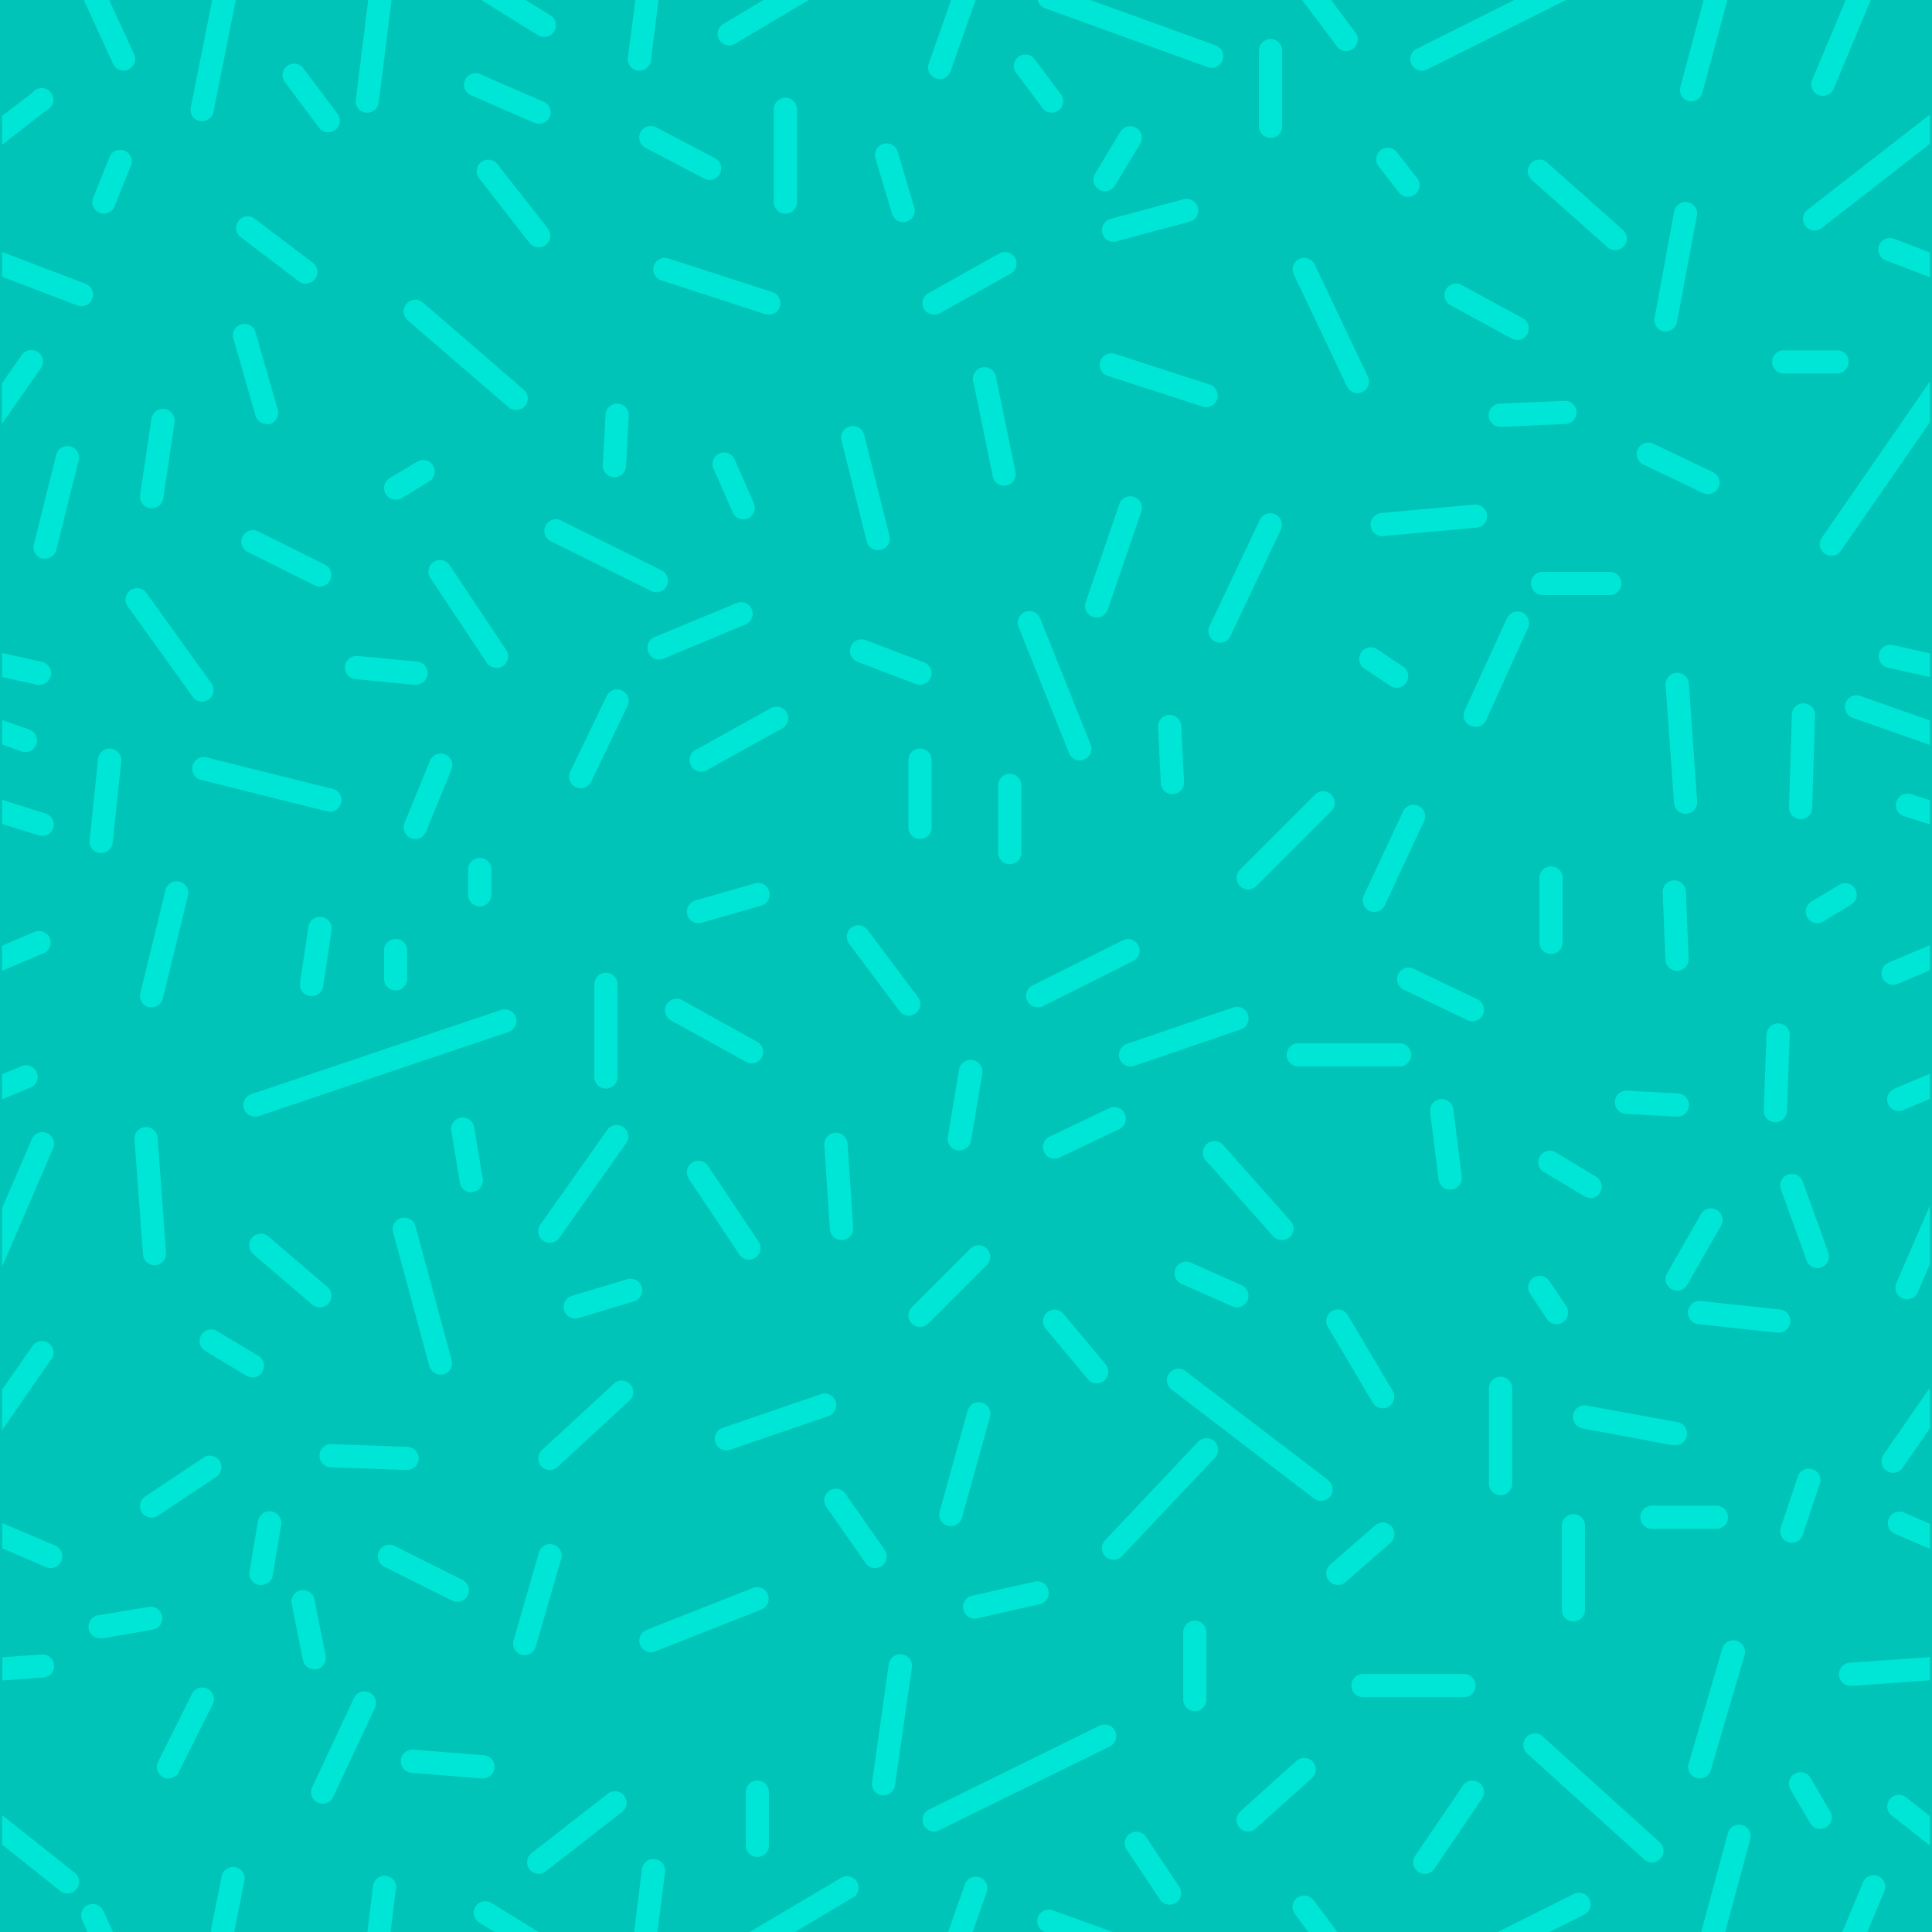 <svg id="Layer_1" data-name="Layer 1" xmlns="http://www.w3.org/2000/svg" viewBox="0 0 250 250"><defs><style>.cls-1{fill:#00c4b7;}.cls-2{fill:#00e6d6;}</style></defs><title>Teal_Sprinkles_Pattern</title><rect class="cls-1" y="-0.27" width="250" height="250.54"/><path class="cls-2" d="M34.5,54.86a1.49,1.49,0,0,1-1.44-1.08L30.15,43.62A1.5,1.5,0,0,1,33,42.79L35.94,53a1.52,1.52,0,0,1-1,1.86A2,2,0,0,1,34.5,54.86Z"/><path class="cls-2" d="M16.61,9a1.5,1.5,0,0,1-.62.13,1.49,1.49,0,0,1-1.36-.87L10.84,0h3.29l3.22,7A1.5,1.5,0,0,1,16.61,9Z"/><path class="cls-2" d="M50.67,0,49,13.27a1.49,1.49,0,0,1-1.48,1.31h-.18a1.49,1.49,0,0,1-1.3-1.67L47.65,0Z"/><path class="cls-2" d="M85.22,0l-1,7.83a1.49,1.49,0,0,1-1.48,1.31h-.19a1.5,1.5,0,0,1-1.3-1.67L82.21,0Z"/><path class="cls-2" d="M71.7,4.08a1.5,1.5,0,0,1-1.28.7,1.52,1.52,0,0,1-.79-.22L62.26,0H68l3.26,2A1.5,1.5,0,0,1,71.7,4.08Z"/><path class="cls-2" d="M30.51,0,27.62,14.47a1.5,1.5,0,0,1-1.47,1.2l-.3,0a1.5,1.5,0,0,1-1.17-1.76L27.46,0Z"/><path class="cls-2" d="M104.65,0,95.13,5.66a1.39,1.39,0,0,1-.76.21,1.49,1.49,0,0,1-.76-2.78L98.8,0Z"/><path class="cls-2" d="M126.24,0,123,9.23a1.5,1.5,0,0,1-1.41,1,1.43,1.43,0,0,1-.5-.09,1.48,1.48,0,0,1-.91-1.9L123.07,0Z"/><path class="cls-2" d="M158.19,7.79a1.49,1.49,0,0,1-1.91.9L135.23,1.07A1.48,1.48,0,0,1,134.28,0h6.8L157.3,5.87A1.51,1.51,0,0,1,158.19,7.79Z"/><path class="cls-2" d="M175.1,6.3A1.49,1.49,0,0,1,173,6l-4.5-6h3.74l3.15,4.21A1.48,1.48,0,0,1,175.1,6.3Z"/><path class="cls-2" d="M202.64,0l-18,9a1.44,1.44,0,0,1-.67.16,1.5,1.5,0,0,1-.67-2.83L195.94,0Z"/><path class="cls-2" d="M223.53,0l-3.25,12a1.49,1.49,0,0,1-1.44,1.11,1.31,1.31,0,0,1-.39-.05,1.48,1.48,0,0,1-1-1.83l3-11.25Z"/><path class="cls-2" d="M242.08,0l-4.81,11.49a1.5,1.5,0,0,1-1.38.92,1.46,1.46,0,0,1-.57-.12,1.49,1.49,0,0,1-.81-2L238.84,0Z"/><path class="cls-2" d="M14.62,250H11.33l-.69-1.51a1.49,1.49,0,0,1,2.72-1.24Z"/><path class="cls-2" d="M51.22,244.42,50.54,250h-3l.73-5.94a1.5,1.5,0,0,1,3,.36Z"/><path class="cls-2" d="M86.06,242.25l-1,7.75h-3l1-8.12a1.5,1.5,0,1,1,3,.37Z"/><path class="cls-2" d="M69.68,250H64l-2-1.22a1.5,1.5,0,0,1,1.58-2.55Z"/><path class="cls-2" d="M31.61,243.44,30.3,250H27.25l1.42-7.14a1.5,1.5,0,1,1,2.94.58Z"/><path class="cls-2" d="M110.38,245.52,102.86,250H97l11.83-7a1.49,1.49,0,1,1,1.54,2.56Z"/><path class="cls-2" d="M127.71,244.74,125.87,250h-3.18l2.2-6.26a1.5,1.5,0,0,1,2.82,1Z"/><path class="cls-2" d="M144,250h-8.79a1.49,1.49,0,1,1,1-2.81Z"/><path class="cls-2" d="M173.05,250H169.3l-1.74-2.32a1.5,1.5,0,1,1,2.4-1.8Z"/><path class="cls-2" d="M205,247.75,200.5,250h-6.69l9.85-4.92a1.49,1.49,0,1,1,1.33,2.67Z"/><path class="cls-2" d="M226.45,238.1,223.24,250h-3.1l3.42-12.68a1.5,1.5,0,1,1,2.89.78Z"/><path class="cls-2" d="M243.8,244.82,241.63,250h-3.24l2.65-6.34a1.5,1.5,0,1,1,2.76,1.16Z"/><path class="cls-2" d="M249.73,14.82v3.79l-14,10.9a1.53,1.53,0,0,1-.92.32,1.48,1.48,0,0,1-1.18-.58,1.49,1.49,0,0,1,.25-2.1Z"/><path class="cls-2" d="M249.73,32.67v3.2l-5.66-2.15a1.5,1.5,0,1,1,1.07-2.8Z"/><path class="cls-2" d="M249.73,49.37v5.26L238.21,71.27a1.46,1.46,0,0,1-1.23.65,1.5,1.5,0,0,1-1.23-2.35Z"/><path class="cls-2" d="M249.73,84.54v3.07l-5.45-1.21a1.5,1.5,0,0,1,.65-2.93Z"/><path class="cls-2" d="M249.73,103.54v3.14l-3.4-1.08a1.5,1.5,0,0,1,.9-2.86Z"/><path class="cls-2" d="M249.73,122.3v3.25l-4.18,1.77a1.51,1.51,0,0,1-.58.12,1.5,1.5,0,0,1-.59-2.88Z"/><path class="cls-2" d="M249.73,93.23V96.4l-10-3.52a1.49,1.49,0,1,1,1-2.82Z"/><path class="cls-2" d="M249.73,138.94v3.25l-3.46,1.46a1.51,1.51,0,0,1-.58.12,1.5,1.5,0,0,1-.58-2.88Z"/><path class="cls-2" d="M249.73,156v7.56l-1.58,3.66a1.49,1.49,0,0,1-1.37.9A1.5,1.5,0,0,1,245.4,166Z"/><path class="cls-2" d="M249.73,179.57v5.26l-3.53,5.1a1.49,1.49,0,0,1-2.09.38,1.49,1.49,0,0,1-.38-2.08Z"/><path class="cls-2" d="M249.73,197.17v3.26l-4.63-2a1.5,1.5,0,0,1,1.18-2.75Z"/><path class="cls-2" d="M249.73,214.43v3l-10.1.72h-.11a1.5,1.5,0,0,1-.11-3Z"/><path class="cls-2" d="M249.73,235v3.82l-5-3.94a1.5,1.5,0,0,1,1.86-2.35Z"/><path class="cls-2" d="M6,14.27.27,18.74V15l3.92-3A1.5,1.5,0,1,1,6,14.27Z"/><path class="cls-2" d="M11.94,38.66a1.49,1.49,0,0,1-1.93.86L.27,35.81V32.6l10.81,4.13A1.49,1.49,0,0,1,11.94,38.66Z"/><path class="cls-2" d="M5.24,47.69l-5,7.18V49.61L2.78,46a1.5,1.5,0,1,1,2.46,1.71Z"/><path class="cls-2" d="M6.57,87.44A1.52,1.52,0,0,1,5.1,88.61a1.22,1.22,0,0,1-.32,0l-4.51-1V84.5l5.16,1.15A1.5,1.5,0,0,1,6.57,87.44Z"/><path class="cls-2" d="M6.89,107.16a1.49,1.49,0,0,1-1.42,1,1.83,1.83,0,0,1-.46-.07L.27,106.63v-3.14l5.65,1.79A1.5,1.5,0,0,1,6.89,107.16Z"/><path class="cls-2" d="M5.69,123.33.27,125.62v-3.25l4.25-1.8a1.5,1.5,0,0,1,1.17,2.76Z"/><path class="cls-2" d="M4.7,96.32a1.48,1.48,0,0,1-1.41,1,1.43,1.43,0,0,1-.5-.09L.27,96.35V93.17l3.52,1.24A1.5,1.5,0,0,1,4.7,96.32Z"/><path class="cls-2" d="M3.87,140.75l-3.6,1.51V139l2.44-1a1.5,1.5,0,1,1,1.16,2.76Z"/><path class="cls-2" d="M6.84,148.67.27,163.91v-7.57l3.82-8.86a1.5,1.5,0,1,1,2.75,1.19Z"/><path class="cls-2" d="M6.7,175.78.27,185.07v-5.26l4-5.73a1.5,1.5,0,0,1,2.46,1.7Z"/><path class="cls-2" d="M7.93,202a1.49,1.49,0,0,1-1.37.91A1.52,1.52,0,0,1,6,202.8l-5.7-2.44v-3.27L7.14,200A1.5,1.5,0,0,1,7.93,202Z"/><path class="cls-2" d="M7,215.46a1.5,1.5,0,0,1-1.39,1.61l-5.3.38v-3l5.09-.36A1.49,1.49,0,0,1,7,215.46Z"/><path class="cls-2" d="M9.9,244.44a1.46,1.46,0,0,1-1.17.57,1.5,1.5,0,0,1-.93-.32l-7.53-6v-3.82l9.39,7.46A1.49,1.49,0,0,1,9.9,244.44Z"/><path class="cls-2" d="M64.25,86.43A1.49,1.49,0,0,1,63,85.77L55.75,74.88a1.5,1.5,0,1,1,2.49-1.66L65.5,84.11a1.49,1.49,0,0,1-.42,2.07A1.47,1.47,0,0,1,64.25,86.43Z"/><path class="cls-2" d="M141.91,79.9a1.4,1.4,0,0,1-.49-.08,1.5,1.5,0,0,1-.93-1.9l4.36-12.7a1.5,1.5,0,1,1,2.83,1l-4.36,12.7A1.49,1.49,0,0,1,141.91,79.9Z"/><path class="cls-2" d="M117.6,131.43a1.49,1.49,0,0,1-1.2-.6l-6.53-8.71a1.49,1.49,0,0,1,2.39-1.79l6.53,8.7a1.5,1.5,0,0,1-1.19,2.4Z"/><path class="cls-2" d="M57,177.88a1.49,1.49,0,0,1-1.44-1.11l-4.72-17.42a1.5,1.5,0,0,1,2.89-.78L58.44,176a1.5,1.5,0,0,1-1,1.84A1.9,1.9,0,0,1,57,177.88Z"/><path class="cls-2" d="M33,144.49a1.49,1.49,0,0,1-.47-2.91l32.29-10.89a1.5,1.5,0,1,1,1,2.84l-32.3,10.88A1.34,1.34,0,0,1,33,144.49Z"/><path class="cls-2" d="M141.91,179a1.5,1.5,0,0,1-1.15-.54l-5.45-6.53a1.5,1.5,0,0,1,.2-2.11,1.48,1.48,0,0,1,2.1.19l5.45,6.53a1.5,1.5,0,0,1-1.15,2.46Z"/><path class="cls-2" d="M144.08,201.83A1.5,1.5,0,0,1,143,199.3l12-12.7a1.5,1.5,0,1,1,2.18,2.06l-12,12.7A1.49,1.49,0,0,1,144.08,201.83Z"/><path class="cls-2" d="M178.92,182.23a1.5,1.5,0,0,1-1.29-.73l-5.8-9.8a1.49,1.49,0,1,1,2.57-1.52l5.81,9.79a1.49,1.49,0,0,1-.53,2.05A1.39,1.39,0,0,1,178.92,182.23Z"/><path class="cls-2" d="M165.86,160.46a1.5,1.5,0,0,1-1.12-.5l-8.71-9.8a1.5,1.5,0,0,1,2.24-2L167,158a1.49,1.49,0,0,1-.13,2.11A1.45,1.45,0,0,1,165.86,160.46Z"/><path class="cls-2" d="M119.05,171.71a1.5,1.5,0,0,1-1.06-2.56l7.62-7.62a1.5,1.5,0,0,1,2.12,2.12l-7.62,7.62A1.53,1.53,0,0,1,119.05,171.71Z"/><path class="cls-2" d="M160.05,169.17a1.49,1.49,0,0,1-.61-.13l-6.53-2.9a1.5,1.5,0,1,1,1.22-2.74l6.53,2.9a1.5,1.5,0,0,1-.61,2.87Z"/><path class="cls-2" d="M177.83,118a1.41,1.41,0,0,1-.63-.14,1.49,1.49,0,0,1-.72-2L181.56,105a1.49,1.49,0,1,1,2.71,1.26l-5.08,10.89A1.49,1.49,0,0,1,177.83,118Z"/><path class="cls-2" d="M146.26,138a1.5,1.5,0,0,1-.48-2.91l13.79-4.72a1.5,1.5,0,0,1,1,2.83l-13.79,4.72A1.4,1.4,0,0,1,146.26,138Z"/><path class="cls-2" d="M136.47,149.94a1.51,1.51,0,0,1-1.36-.86,1.49,1.49,0,0,1,.71-2l7.62-3.63a1.5,1.5,0,1,1,1.29,2.7l-7.62,3.63A1.5,1.5,0,0,1,136.47,149.94Z"/><path class="cls-2" d="M108.88,160.46a1.5,1.5,0,0,1-1.49-1.4l-.72-10.88a1.49,1.49,0,1,1,3-.2l.73,10.88a1.51,1.51,0,0,1-1.39,1.6Z"/><path class="cls-2" d="M94,187.68a1.5,1.5,0,0,1-.49-2.92l12.7-4.35a1.5,1.5,0,0,1,1,2.83l-12.7,4.35A1.36,1.36,0,0,1,94,187.68Z"/><path class="cls-2" d="M123,197.47a1.37,1.37,0,0,1-.4-.05,1.49,1.49,0,0,1-1-1.84l3.62-13.07a1.5,1.5,0,0,1,2.89.8l-3.63,13.07A1.49,1.49,0,0,1,123,197.47Z"/><path class="cls-2" d="M84.21,213.8a1.5,1.5,0,0,1-.55-2.89l13.79-5.44a1.5,1.5,0,0,1,1.1,2.79L84.76,213.7A1.52,1.52,0,0,1,84.21,213.8Z"/><path class="cls-2" d="M114.33,232.31l-.21,0a1.49,1.49,0,0,1-1.27-1.69L115,215.36a1.5,1.5,0,0,1,3,.42L115.81,231A1.5,1.5,0,0,1,114.33,232.31Z"/><path class="cls-2" d="M67.88,214.17a1.52,1.52,0,0,1-.42-.06,1.5,1.5,0,0,1-1-1.86L69.71,201a1.5,1.5,0,1,1,2.87.84l-3.26,11.25A1.51,1.51,0,0,1,67.88,214.17Z"/><path class="cls-2" d="M62.44,230.13h-.12l-9.07-.73a1.49,1.49,0,1,1,.24-3l9.07.72a1.5,1.5,0,0,1-.12,3Z"/><path class="cls-2" d="M69.7,242.47a1.5,1.5,0,0,1-.92-2.68l9.79-7.62a1.5,1.5,0,1,1,1.84,2.36l-9.8,7.62A1.43,1.43,0,0,1,69.7,242.47Z"/><path class="cls-2" d="M98,240.29a1.5,1.5,0,0,1-1.5-1.49v-6.9a1.5,1.5,0,1,1,3,0v6.9A1.5,1.5,0,0,1,98,240.29Z"/><path class="cls-2" d="M120.86,237a1.5,1.5,0,0,1-.66-2.84l22.14-10.89a1.5,1.5,0,0,1,1.32,2.69l-22.14,10.88A1.43,1.43,0,0,1,120.86,237Z"/><path class="cls-2" d="M151.34,246.46a1.49,1.49,0,0,1-1.24-.66l-4.36-6.54a1.5,1.5,0,0,1,2.49-1.66l4.36,6.54a1.49,1.49,0,0,1-.42,2.07A1.47,1.47,0,0,1,151.34,246.46Z"/><path class="cls-2" d="M161.5,237a1.5,1.5,0,0,1-1-2.61l7.26-6.53a1.49,1.49,0,1,1,2,2.22l-7.26,6.53A1.47,1.47,0,0,1,161.5,237Z"/><path class="cls-2" d="M184.36,242.47a1.46,1.46,0,0,1-.84-.26,1.49,1.49,0,0,1-.39-2.08l6.17-9.07a1.49,1.49,0,1,1,2.47,1.68l-6.17,9.08A1.51,1.51,0,0,1,184.36,242.47Z"/><path class="cls-2" d="M213.76,241a1.51,1.51,0,0,1-1-.39l-15.24-13.79a1.5,1.5,0,0,1,2-2.22l15.24,13.79a1.5,1.5,0,0,1-1,2.61Z"/><path class="cls-2" d="M235.53,236.66a1.49,1.49,0,0,1-1.29-.74l-2.54-4.35a1.49,1.49,0,1,1,2.58-1.51l2.54,4.35a1.49,1.49,0,0,1-.54,2.05A1.43,1.43,0,0,1,235.53,236.66Z"/><path class="cls-2" d="M219.93,230.13a1.52,1.52,0,0,1-.42-.06,1.49,1.49,0,0,1-1-1.85l4.35-14.88a1.5,1.5,0,1,1,2.88.84l-4.36,14.88A1.49,1.49,0,0,1,219.93,230.13Z"/><path class="cls-2" d="M189.44,219.61H176.38a1.5,1.5,0,1,1,0-3h13.06a1.5,1.5,0,1,1,0,3Z"/><path class="cls-2" d="M154.61,221.42a1.5,1.5,0,0,1-1.5-1.49v-8.71a1.5,1.5,0,0,1,3,0v8.71A1.5,1.5,0,0,1,154.61,221.42Z"/><path class="cls-2" d="M173.12,205.09a1.5,1.5,0,0,1-1-2.62l5.81-5.08a1.5,1.5,0,1,1,2,2.25l-5.81,5.08A1.46,1.46,0,0,1,173.12,205.09Z"/><path class="cls-2" d="M203.6,209.81a1.5,1.5,0,0,1-1.5-1.5V197.43a1.5,1.5,0,1,1,3,0v10.88A1.5,1.5,0,0,1,203.6,209.81Z"/><path class="cls-2" d="M222.1,197.84h-8.34a1.5,1.5,0,0,1,0-3h8.34a1.5,1.5,0,0,1,0,3Z"/><path class="cls-2" d="M216.66,187l-.28,0-11.61-2.17a1.5,1.5,0,0,1,.55-2.95L216.94,184a1.5,1.5,0,0,1-.28,3Z"/><path class="cls-2" d="M194.16,193.48a1.5,1.5,0,0,1-1.49-1.5V179.65a1.5,1.5,0,1,1,3,0V192A1.5,1.5,0,0,1,194.16,193.48Z"/><path class="cls-2" d="M230.09,172.44h-.16l-10.16-1.09a1.5,1.5,0,1,1,.32-3l10.16,1.09a1.5,1.5,0,0,1-.16,3Z"/><path class="cls-2" d="M217,167a1.45,1.45,0,0,1-.74-.2,1.49,1.49,0,0,1-.56-2l4.36-7.62a1.5,1.5,0,1,1,2.6,1.49l-4.36,7.62A1.49,1.49,0,0,1,217,167Z"/><path class="cls-2" d="M201.42,171.35a1.52,1.52,0,0,1-1.25-.67L198,167.41a1.49,1.49,0,0,1,.41-2.07,1.51,1.51,0,0,1,2.08.41l2.18,3.27a1.51,1.51,0,0,1-1.25,2.33Z"/><path class="cls-2" d="M205.77,155a1.48,1.48,0,0,1-.77-.22l-5.44-3.26A1.5,1.5,0,0,1,201.1,149l5.44,3.27a1.5,1.5,0,0,1-.77,2.78Z"/><path class="cls-2" d="M217,144.49h-.08l-6.53-.36a1.5,1.5,0,0,1,.16-3l6.54.36a1.5,1.5,0,0,1-.09,3Z"/><path class="cls-2" d="M217,125.62a1.49,1.49,0,0,1-1.49-1.43l-.36-8.71a1.5,1.5,0,1,1,3-.12l.36,8.7a1.5,1.5,0,0,1-1.43,1.56Z"/><path class="cls-2" d="M96.19,67.2a1.5,1.5,0,0,1-1.38-.9l-2.54-5.8A1.5,1.5,0,0,1,95,59.3l2.54,5.8a1.52,1.52,0,0,1-.77,2A1.61,1.61,0,0,1,96.19,67.2Z"/><path class="cls-2" d="M90.74,99.86A1.5,1.5,0,0,1,90,97.05l9.79-5.44a1.5,1.5,0,0,1,1.46,2.62l-9.8,5.44A1.47,1.47,0,0,1,90.74,99.86Z"/><path class="cls-2" d="M130.66,111.83a1.5,1.5,0,0,1-1.5-1.49v-8.71a1.5,1.5,0,0,1,3,0v8.71A1.5,1.5,0,0,1,130.66,111.83Z"/><path class="cls-2" d="M97.27,137.6a1.46,1.46,0,0,1-.72-.19L86.75,132a1.5,1.5,0,0,1,1.45-2.62l9.8,5.44a1.51,1.51,0,0,1,.58,2A1.49,1.49,0,0,1,97.27,137.6Z"/><path class="cls-2" d="M62.07,117.28a1.5,1.5,0,0,1-1.49-1.5v-3.26a1.5,1.5,0,1,1,3,0v3.26A1.5,1.5,0,0,1,62.07,117.28Z"/><path class="cls-2" d="M32.68,178.24a1.54,1.54,0,0,1-.77-.21l-5.44-3.27A1.5,1.5,0,0,1,28,172.19l5.44,3.27a1.5,1.5,0,0,1-.77,2.78Z"/><path class="cls-2" d="M13.08,212a1.5,1.5,0,0,1-.24-3l6.53-1.09a1.5,1.5,0,0,1,.49,2.95L13.33,212Z"/><path class="cls-2" d="M21.79,230.13a1.43,1.43,0,0,1-.66-.16,1.49,1.49,0,0,1-.67-2l4.35-8.71a1.5,1.5,0,1,1,2.68,1.34l-4.36,8.71A1.49,1.49,0,0,1,21.79,230.13Z"/><path class="cls-2" d="M40.66,216a1.49,1.49,0,0,1-1.46-1.2l-1.45-7.26a1.49,1.49,0,1,1,2.93-.59l1.45,7.26A1.49,1.49,0,0,1,41,216,1.53,1.53,0,0,1,40.66,216Z"/><path class="cls-2" d="M41.75,233.4a1.56,1.56,0,0,1-.63-.14,1.5,1.5,0,0,1-.72-2l5.44-11.62a1.5,1.5,0,0,1,2.71,1.27l-5.44,11.62A1.5,1.5,0,0,1,41.75,233.4Z"/><path class="cls-2" d="M59.17,207.27a1.5,1.5,0,0,1-.67-.16l-8.71-4.35a1.5,1.5,0,1,1,1.34-2.68l8.71,4.36a1.49,1.49,0,0,1-.67,2.83Z"/><path class="cls-2" d="M19.62,196.39a1.52,1.52,0,0,1-1.25-.67,1.5,1.5,0,0,1,.42-2.08l7.62-5.08a1.5,1.5,0,0,1,1.66,2.49l-7.62,5.08A1.53,1.53,0,0,1,19.62,196.39Z"/><path class="cls-2" d="M20,163.73a1.5,1.5,0,0,1-1.49-1.39L17.4,147.46a1.5,1.5,0,0,1,3-.22l1.08,14.88a1.5,1.5,0,0,1-1.38,1.6Z"/><path class="cls-2" d="M41.39,169.17a1.5,1.5,0,0,1-1-.36l-7.62-6.53A1.5,1.5,0,1,1,34.74,160l7.63,6.54a1.5,1.5,0,0,1,.16,2.11A1.52,1.52,0,0,1,41.39,169.17Z"/><path class="cls-2" d="M71.15,190.22a1.5,1.5,0,0,1-1-2.6l9.44-8.71a1.5,1.5,0,0,1,2,2.2l-9.44,8.71A1.52,1.52,0,0,1,71.15,190.22Z"/><path class="cls-2" d="M52.64,190.22h-.06l-9.79-.36a1.5,1.5,0,0,1,.11-3l9.8.36a1.5,1.5,0,0,1-.06,3Z"/><path class="cls-2" d="M74.41,170.62a1.5,1.5,0,0,1-.43-2.93l7.26-2.18a1.5,1.5,0,0,1,.86,2.87l-7.26,2.18A1.59,1.59,0,0,1,74.41,170.62Z"/><path class="cls-2" d="M71.15,160.82a1.56,1.56,0,0,1-.87-.27,1.51,1.51,0,0,1-.36-2.09l8.71-12.33a1.5,1.5,0,0,1,2.45,1.72l-8.71,12.34A1.49,1.49,0,0,1,71.15,160.82Z"/><path class="cls-2" d="M40.3,128.89l-.22,0a1.49,1.49,0,0,1-1.26-1.7l1.09-7.26a1.5,1.5,0,0,1,3,.45l-1.09,7.25A1.49,1.49,0,0,1,40.3,128.89Z"/><path class="cls-2" d="M19.62,130.34a1.47,1.47,0,0,1-.36,0,1.51,1.51,0,0,1-1.1-1.81l3.27-13.43a1.5,1.5,0,0,1,2.91.71L21.07,129.2A1.49,1.49,0,0,1,19.62,130.34Z"/><path class="cls-2" d="M42.48,104.94a1.47,1.47,0,0,1-.36,0l-16-4a1.5,1.5,0,1,1,.73-2.9l16,4a1.5,1.5,0,0,1-.36,3Z"/><path class="cls-2" d="M96.91,163a1.46,1.46,0,0,1-1.24-.67l-6.54-9.79a1.51,1.51,0,0,1,.42-2.08,1.49,1.49,0,0,1,2.07.42l6.54,9.79a1.5,1.5,0,0,1-.42,2.08A1.47,1.47,0,0,1,96.91,163Z"/><path class="cls-2" d="M90.38,119.46a1.5,1.5,0,0,1-.41-2.94l7.62-2.18a1.5,1.5,0,1,1,.82,2.88l-7.62,2.18A1.51,1.51,0,0,1,90.38,119.46Z"/><path class="cls-2" d="M78.4,140.86a1.49,1.49,0,0,1-1.49-1.49v-12a1.5,1.5,0,0,1,3,0v12A1.5,1.5,0,0,1,78.4,140.86Z"/><path class="cls-2" d="M75.14,102a1.5,1.5,0,0,1-1.35-2.15l4.72-9.8a1.49,1.49,0,1,1,2.69,1.3l-4.71,9.8A1.52,1.52,0,0,1,75.14,102Z"/><path class="cls-2" d="M41.39,75.91a1.47,1.47,0,0,1-.67-.16L32,71.4a1.5,1.5,0,0,1,1.34-2.68l8.71,4.35a1.5,1.5,0,0,1-.67,2.84Z"/><path class="cls-2" d="M26.15,90.79a1.52,1.52,0,0,1-1.22-.63L16.59,78.55A1.49,1.49,0,1,1,19,76.81l8.35,11.61A1.5,1.5,0,0,1,27,90.51,1.48,1.48,0,0,1,26.15,90.79Z"/><path class="cls-2" d="M5.83,72.28a1.47,1.47,0,0,1-.36,0,1.5,1.5,0,0,1-1.09-1.82l2.9-11.61a1.49,1.49,0,1,1,2.9.72L7.28,71.15A1.49,1.49,0,0,1,5.83,72.28Z"/><path class="cls-2" d="M66.79,53.05a1.5,1.5,0,0,1-1-.36L52.75,41.44a1.5,1.5,0,1,1,2-2.27L67.77,50.42a1.49,1.49,0,0,1,.16,2.11A1.52,1.52,0,0,1,66.79,53.05Z"/><path class="cls-2" d="M51.19,64.66a1.5,1.5,0,0,1-.77-2.78l3.63-2.18a1.5,1.5,0,0,1,1.54,2.57L52,64.45A1.54,1.54,0,0,1,51.19,64.66Z"/><path class="cls-2" d="M39.58,36.72a1.47,1.47,0,0,1-.91-.31l-7.62-5.8a1.5,1.5,0,0,1,1.81-2.38L40.48,34a1.5,1.5,0,0,1-.9,2.69Z"/><path class="cls-2" d="M13.45,27.65a1.59,1.59,0,0,1-.56-.11,1.5,1.5,0,0,1-.83-1.95l2.18-5.44A1.5,1.5,0,0,1,17,21.26l-2.18,5.45A1.5,1.5,0,0,1,13.45,27.65Z"/><path class="cls-2" d="M42.48,17.12a1.49,1.49,0,0,1-1.2-.6l-4.35-5.8a1.5,1.5,0,1,1,2.39-1.8l4.36,5.81a1.5,1.5,0,0,1-.3,2.09A1.45,1.45,0,0,1,42.48,17.12Z"/><path class="cls-2" d="M69.69,16a1.4,1.4,0,0,1-.59-.13l-8.35-3.63A1.5,1.5,0,0,1,62,9.54l8.34,3.63a1.5,1.5,0,0,1,.78,2A1.51,1.51,0,0,1,69.69,16Z"/><path class="cls-2" d="M69.7,32a1.5,1.5,0,0,1-1.18-.57L62,23.08a1.51,1.51,0,0,1,.26-2.1,1.49,1.49,0,0,1,2.1.26l6.53,8.34a1.5,1.5,0,0,1-.25,2.1A1.47,1.47,0,0,1,69.7,32Z"/><path class="cls-2" d="M101.63,27.65a1.5,1.5,0,0,1-1.5-1.5v-12a1.5,1.5,0,0,1,3,0v12A1.5,1.5,0,0,1,101.63,27.65Z"/><path class="cls-2" d="M136.1,14.58a1.49,1.49,0,0,1-1.2-.6l-3.26-4.35A1.5,1.5,0,1,1,134,7.83l3.27,4.36a1.49,1.49,0,0,1-.3,2.09A1.44,1.44,0,0,1,136.1,14.58Z"/><path class="cls-2" d="M116.87,28.74a1.49,1.49,0,0,1-1.43-1.07l-2.18-7.26a1.5,1.5,0,0,1,2.87-.86l2.17,7.26a1.49,1.49,0,0,1-1,1.86A1.29,1.29,0,0,1,116.87,28.74Z"/><path class="cls-2" d="M99.45,40.71a1.47,1.47,0,0,1-.46-.07L85.56,36.28a1.49,1.49,0,1,1,.93-2.84l13.42,4.35a1.49,1.49,0,0,1-.46,2.92Z"/><path class="cls-2" d="M79.49,61.76h-.08A1.5,1.5,0,0,1,78,60.18l.36-6.53a1.5,1.5,0,1,1,3,.16L81,60.34A1.51,1.51,0,0,1,79.49,61.76Z"/><path class="cls-2" d="M91.83,23.29a1.44,1.44,0,0,1-.69-.17l-7.62-4a1.49,1.49,0,1,1,1.38-2.65l7.63,4a1.5,1.5,0,0,1-.7,2.82Z"/><path class="cls-2" d="M164.41,17.85a1.5,1.5,0,0,1-1.5-1.5V6.55a1.5,1.5,0,0,1,3,0v9.8A1.5,1.5,0,0,1,164.41,17.85Z"/><path class="cls-2" d="M144.08,31.28a1.49,1.49,0,0,1-1.44-1.11,1.51,1.51,0,0,1,1.06-1.84l9.43-2.54A1.51,1.51,0,0,1,155,26.85a1.49,1.49,0,0,1-1.06,1.83l-9.44,2.54A1.32,1.32,0,0,1,144.08,31.28Z"/><path class="cls-2" d="M143,24.74a1.42,1.42,0,0,1-.77-.21,1.5,1.5,0,0,1-.52-2.05L145,17a1.5,1.5,0,0,1,2.57,1.54L144.28,24A1.51,1.51,0,0,1,143,24.74Z"/><path class="cls-2" d="M129.93,62.85a1.49,1.49,0,0,1-1.46-1.2l-2.54-12.34a1.48,1.48,0,0,1,1.16-1.76,1.49,1.49,0,0,1,1.77,1.16l2.54,12.34a1.5,1.5,0,0,1-1.17,1.77A1.53,1.53,0,0,1,129.93,62.85Z"/><path class="cls-2" d="M113.6,71.19a1.49,1.49,0,0,1-1.45-1.13L108.89,57A1.48,1.48,0,0,1,110,55.18a1.5,1.5,0,0,1,1.82,1.09l3.27,13.06A1.51,1.51,0,0,1,114,71.15,1.61,1.61,0,0,1,113.6,71.19Z"/><path class="cls-2" d="M119.05,88.61a1.47,1.47,0,0,1-.54-.1l-7.62-2.9a1.5,1.5,0,0,1,1.07-2.8l7.62,2.9a1.5,1.5,0,0,1-.53,2.9Z"/><path class="cls-2" d="M119.05,108.57a1.5,1.5,0,0,1-1.5-1.5V98.36a1.5,1.5,0,0,1,3,0v8.71A1.5,1.5,0,0,1,119.05,108.57Z"/><path class="cls-2" d="M134.29,130.34a1.49,1.49,0,0,1-.67-2.83l11.61-5.81a1.5,1.5,0,1,1,1.34,2.68L135,130.18A1.5,1.5,0,0,1,134.29,130.34Z"/><path class="cls-2" d="M124.13,148.85l-.25,0a1.5,1.5,0,0,1-1.23-1.72l1.45-8.71a1.5,1.5,0,1,1,3,.49l-1.45,8.71A1.49,1.49,0,0,1,124.13,148.85Z"/><path class="cls-2" d="M126.3,209.45a1.5,1.5,0,0,1-.33-3l8-1.81a1.5,1.5,0,0,1,.66,2.92l-8,1.81A1.37,1.37,0,0,1,126.3,209.45Z"/><path class="cls-2" d="M187.63,153.93a1.49,1.49,0,0,1-1.48-1.31l-1.09-8.71a1.5,1.5,0,1,1,3-.37l1.09,8.71a1.5,1.5,0,0,1-1.3,1.67Z"/><path class="cls-2" d="M181.1,138H168a1.5,1.5,0,1,1,0-3H181.1a1.5,1.5,0,1,1,0,3Z"/><path class="cls-2" d="M200.69,123.45a1.5,1.5,0,0,1-1.49-1.5V113.6a1.5,1.5,0,0,1,3,0V122A1.5,1.5,0,0,1,200.69,123.45Z"/><path class="cls-2" d="M229.73,145.22h-.06a1.5,1.5,0,0,1-1.44-1.55l.36-9.8a1.5,1.5,0,0,1,3,.11l-.36,9.8A1.5,1.5,0,0,1,229.73,145.22Z"/><path class="cls-2" d="M235.17,164.09a1.49,1.49,0,0,1-1.41-1L230.49,154a1.5,1.5,0,1,1,2.82-1l3.27,9.07a1.5,1.5,0,0,1-.91,1.92A1.43,1.43,0,0,1,235.17,164.09Z"/><path class="cls-2" d="M231.9,199.65a1.33,1.33,0,0,1-.47-.08,1.49,1.49,0,0,1-1-1.89l2.18-6.53a1.5,1.5,0,1,1,2.84.95l-2.18,6.53A1.5,1.5,0,0,1,231.9,199.65Z"/><path class="cls-2" d="M190.53,132.16a1.5,1.5,0,0,1-.64-.15l-8.35-4a1.5,1.5,0,0,1,1.29-2.7l8.35,4a1.5,1.5,0,0,1-.65,2.85Z"/><path class="cls-2" d="M151.7,102.76a1.49,1.49,0,0,1-1.49-1.42l-.36-7.26a1.5,1.5,0,1,1,3-.15l.36,7.26a1.49,1.49,0,0,1-1.42,1.57Z"/><path class="cls-2" d="M161.5,115.1a1.5,1.5,0,0,1-1.05-2.55l9.79-9.8a1.5,1.5,0,0,1,2.12,2.11l-9.8,9.8A1.49,1.49,0,0,1,161.5,115.1Z"/><path class="cls-2" d="M157.87,83.17A1.51,1.51,0,0,1,156.52,81l6.53-13.79a1.5,1.5,0,0,1,2.71,1.28l-6.53,13.79A1.51,1.51,0,0,1,157.87,83.17Z"/><path class="cls-2" d="M156.06,52.69a1.48,1.48,0,0,1-.46-.08l-12.34-4a1.5,1.5,0,0,1,.92-2.85l12.34,4a1.5,1.5,0,0,1-.46,2.93Z"/><path class="cls-2" d="M175.66,50.87A1.51,1.51,0,0,1,174.3,50L167.41,35.5a1.49,1.49,0,0,1,2.7-1.28L177,48.73a1.51,1.51,0,0,1-.71,2A1.64,1.64,0,0,1,175.66,50.87Z"/><path class="cls-2" d="M196.34,44a1.46,1.46,0,0,1-.72-.19l-8-4.35a1.5,1.5,0,0,1,1.43-2.63l8,4.36a1.5,1.5,0,0,1-.72,2.81Z"/><path class="cls-2" d="M178.92,69.38a1.5,1.5,0,0,1-.13-3l12-1.09a1.51,1.51,0,0,1,1.63,1.36A1.49,1.49,0,0,1,191,68.28l-12,1.09Z"/><path class="cls-2" d="M190.9,94.05a1.49,1.49,0,0,1-1.37-2.11L195,80a1.49,1.49,0,0,1,2.72,1.24l-5.44,12A1.5,1.5,0,0,1,190.9,94.05Z"/><path class="cls-2" d="M180.73,89a1.46,1.46,0,0,1-.82-.25l-3.27-2.18a1.5,1.5,0,1,1,1.66-2.49l3.27,2.18a1.5,1.5,0,0,1-.84,2.74Z"/><path class="cls-2" d="M218.11,105.3a1.5,1.5,0,0,1-1.49-1.39l-1.09-15.24a1.5,1.5,0,0,1,3-.21l1.08,15.24a1.5,1.5,0,0,1-1.38,1.6Z"/><path class="cls-2" d="M221,63.93a1.48,1.48,0,0,1-.64-.14l-7.62-3.63a1.5,1.5,0,1,1,1.29-2.7l7.62,3.63a1.49,1.49,0,0,1-.65,2.84Z"/><path class="cls-2" d="M215.57,42.89a1.24,1.24,0,0,1-.27,0,1.5,1.5,0,0,1-1.2-1.74l2.54-13.79a1.49,1.49,0,1,1,2.94.54L217,41.66A1.5,1.5,0,0,1,215.57,42.89Z"/><path class="cls-2" d="M209,32.36a1.49,1.49,0,0,1-1-.37l-9.8-8.71a1.5,1.5,0,1,1,2-2.24L210,29.75a1.49,1.49,0,0,1,.13,2.11A1.51,1.51,0,0,1,209,32.36Z"/><path class="cls-2" d="M233,106h-.05a1.51,1.51,0,0,1-1.45-1.54l.37-12a1.49,1.49,0,0,1,1.54-1.45,1.51,1.51,0,0,1,1.45,1.54l-.36,12A1.5,1.5,0,0,1,233,106Z"/><path class="cls-2" d="M235.17,119.46a1.5,1.5,0,0,1-.77-2.79L238,114.5a1.49,1.49,0,1,1,1.54,2.56l-3.63,2.18A1.46,1.46,0,0,1,235.17,119.46Z"/><path class="cls-2" d="M208.31,77h-8.7a1.5,1.5,0,0,1,0-3h8.7a1.5,1.5,0,0,1,0,3Z"/><path class="cls-2" d="M85.3,85.34a1.47,1.47,0,0,1-1.38-.92,1.5,1.5,0,0,1,.81-2l10.52-4.35a1.5,1.5,0,1,1,1.14,2.77L85.87,85.23A1.44,1.44,0,0,1,85.3,85.34Z"/><path class="cls-2" d="M51.19,128.16a1.5,1.5,0,0,1-1.5-1.49V123a1.5,1.5,0,0,1,3,0v3.63A1.5,1.5,0,0,1,51.19,128.16Z"/><path class="cls-2" d="M53.73,88.61h-.14L46,87.88a1.5,1.5,0,0,1,.28-3l7.62.72a1.5,1.5,0,0,1-.14,3Z"/><path class="cls-2" d="M84.93,76.64a1.56,1.56,0,0,1-.66-.16L71.2,70a1.5,1.5,0,0,1,1.34-2.68L85.61,73.8a1.5,1.5,0,0,1-.68,2.84Z"/><path class="cls-2" d="M120.86,40.71a1.52,1.52,0,0,1-1.31-.77,1.49,1.49,0,0,1,.58-2l9.07-5.08a1.5,1.5,0,1,1,1.46,2.61l-9.07,5.08A1.47,1.47,0,0,1,120.86,40.71Z"/><path class="cls-2" d="M113.24,202.92a1.53,1.53,0,0,1-1.23-.64L106.93,195a1.5,1.5,0,0,1,2.46-1.72l5.08,7.26a1.5,1.5,0,0,1-1.23,2.36Z"/><path class="cls-2" d="M170.94,194.21a1.47,1.47,0,0,1-.91-.31l-18.51-14.15a1.5,1.5,0,0,1,1.82-2.38l18.51,14.15a1.51,1.51,0,0,1,.28,2.1A1.49,1.49,0,0,1,170.94,194.21Z"/><path class="cls-2" d="M33.77,205.09a1.1,1.1,0,0,1-.25,0,1.5,1.5,0,0,1-1.23-1.72l1.09-6.53a1.5,1.5,0,0,1,3,.49l-1.09,6.53A1.49,1.49,0,0,1,33.77,205.09Z"/><path class="cls-2" d="M61,154.29A1.5,1.5,0,0,1,59.51,153l-1.09-6.53a1.5,1.5,0,1,1,2.95-.49l1.09,6.53a1.49,1.49,0,0,1-1.23,1.72Z"/><path class="cls-2" d="M139.73,98.41a1.5,1.5,0,0,1-1.39-.94l-6.53-16.33A1.5,1.5,0,1,1,134.59,80l6.53,16.33a1.5,1.5,0,0,1-.83,1.94A1.59,1.59,0,0,1,139.73,98.41Z"/><path class="cls-2" d="M194.16,55.23a1.5,1.5,0,0,1-.06-3l8.34-.36a1.5,1.5,0,1,1,.13,3l-8.34.36Z"/><path class="cls-2" d="M19.62,65.75l-.22,0A1.49,1.49,0,0,1,18.14,64l1.45-9.79a1.5,1.5,0,1,1,3,.43l-1.45,9.8A1.49,1.49,0,0,1,19.62,65.75Z"/><path class="cls-2" d="M13.09,110.38h-.16a1.49,1.49,0,0,1-1.33-1.64l1.09-10.52a1.49,1.49,0,1,1,3,.31L14.58,109A1.5,1.5,0,0,1,13.09,110.38Z"/><path class="cls-2" d="M53.73,108.57a1.65,1.65,0,0,1-.57-.11,1.51,1.51,0,0,1-.82-1.95l3.27-8a1.5,1.5,0,1,1,2.77,1.14l-3.27,8A1.48,1.48,0,0,1,53.73,108.57Z"/><path class="cls-2" d="M182.19,25.47a1.48,1.48,0,0,1-1.18-.58l-2.54-3.26a1.5,1.5,0,1,1,2.36-1.84l2.54,3.26a1.49,1.49,0,0,1-.26,2.1A1.47,1.47,0,0,1,182.19,25.47Z"/><path class="cls-2" d="M237.71,48.33h-6.9a1.5,1.5,0,0,1,0-3h6.9a1.5,1.5,0,0,1,0,3Z"/></svg>